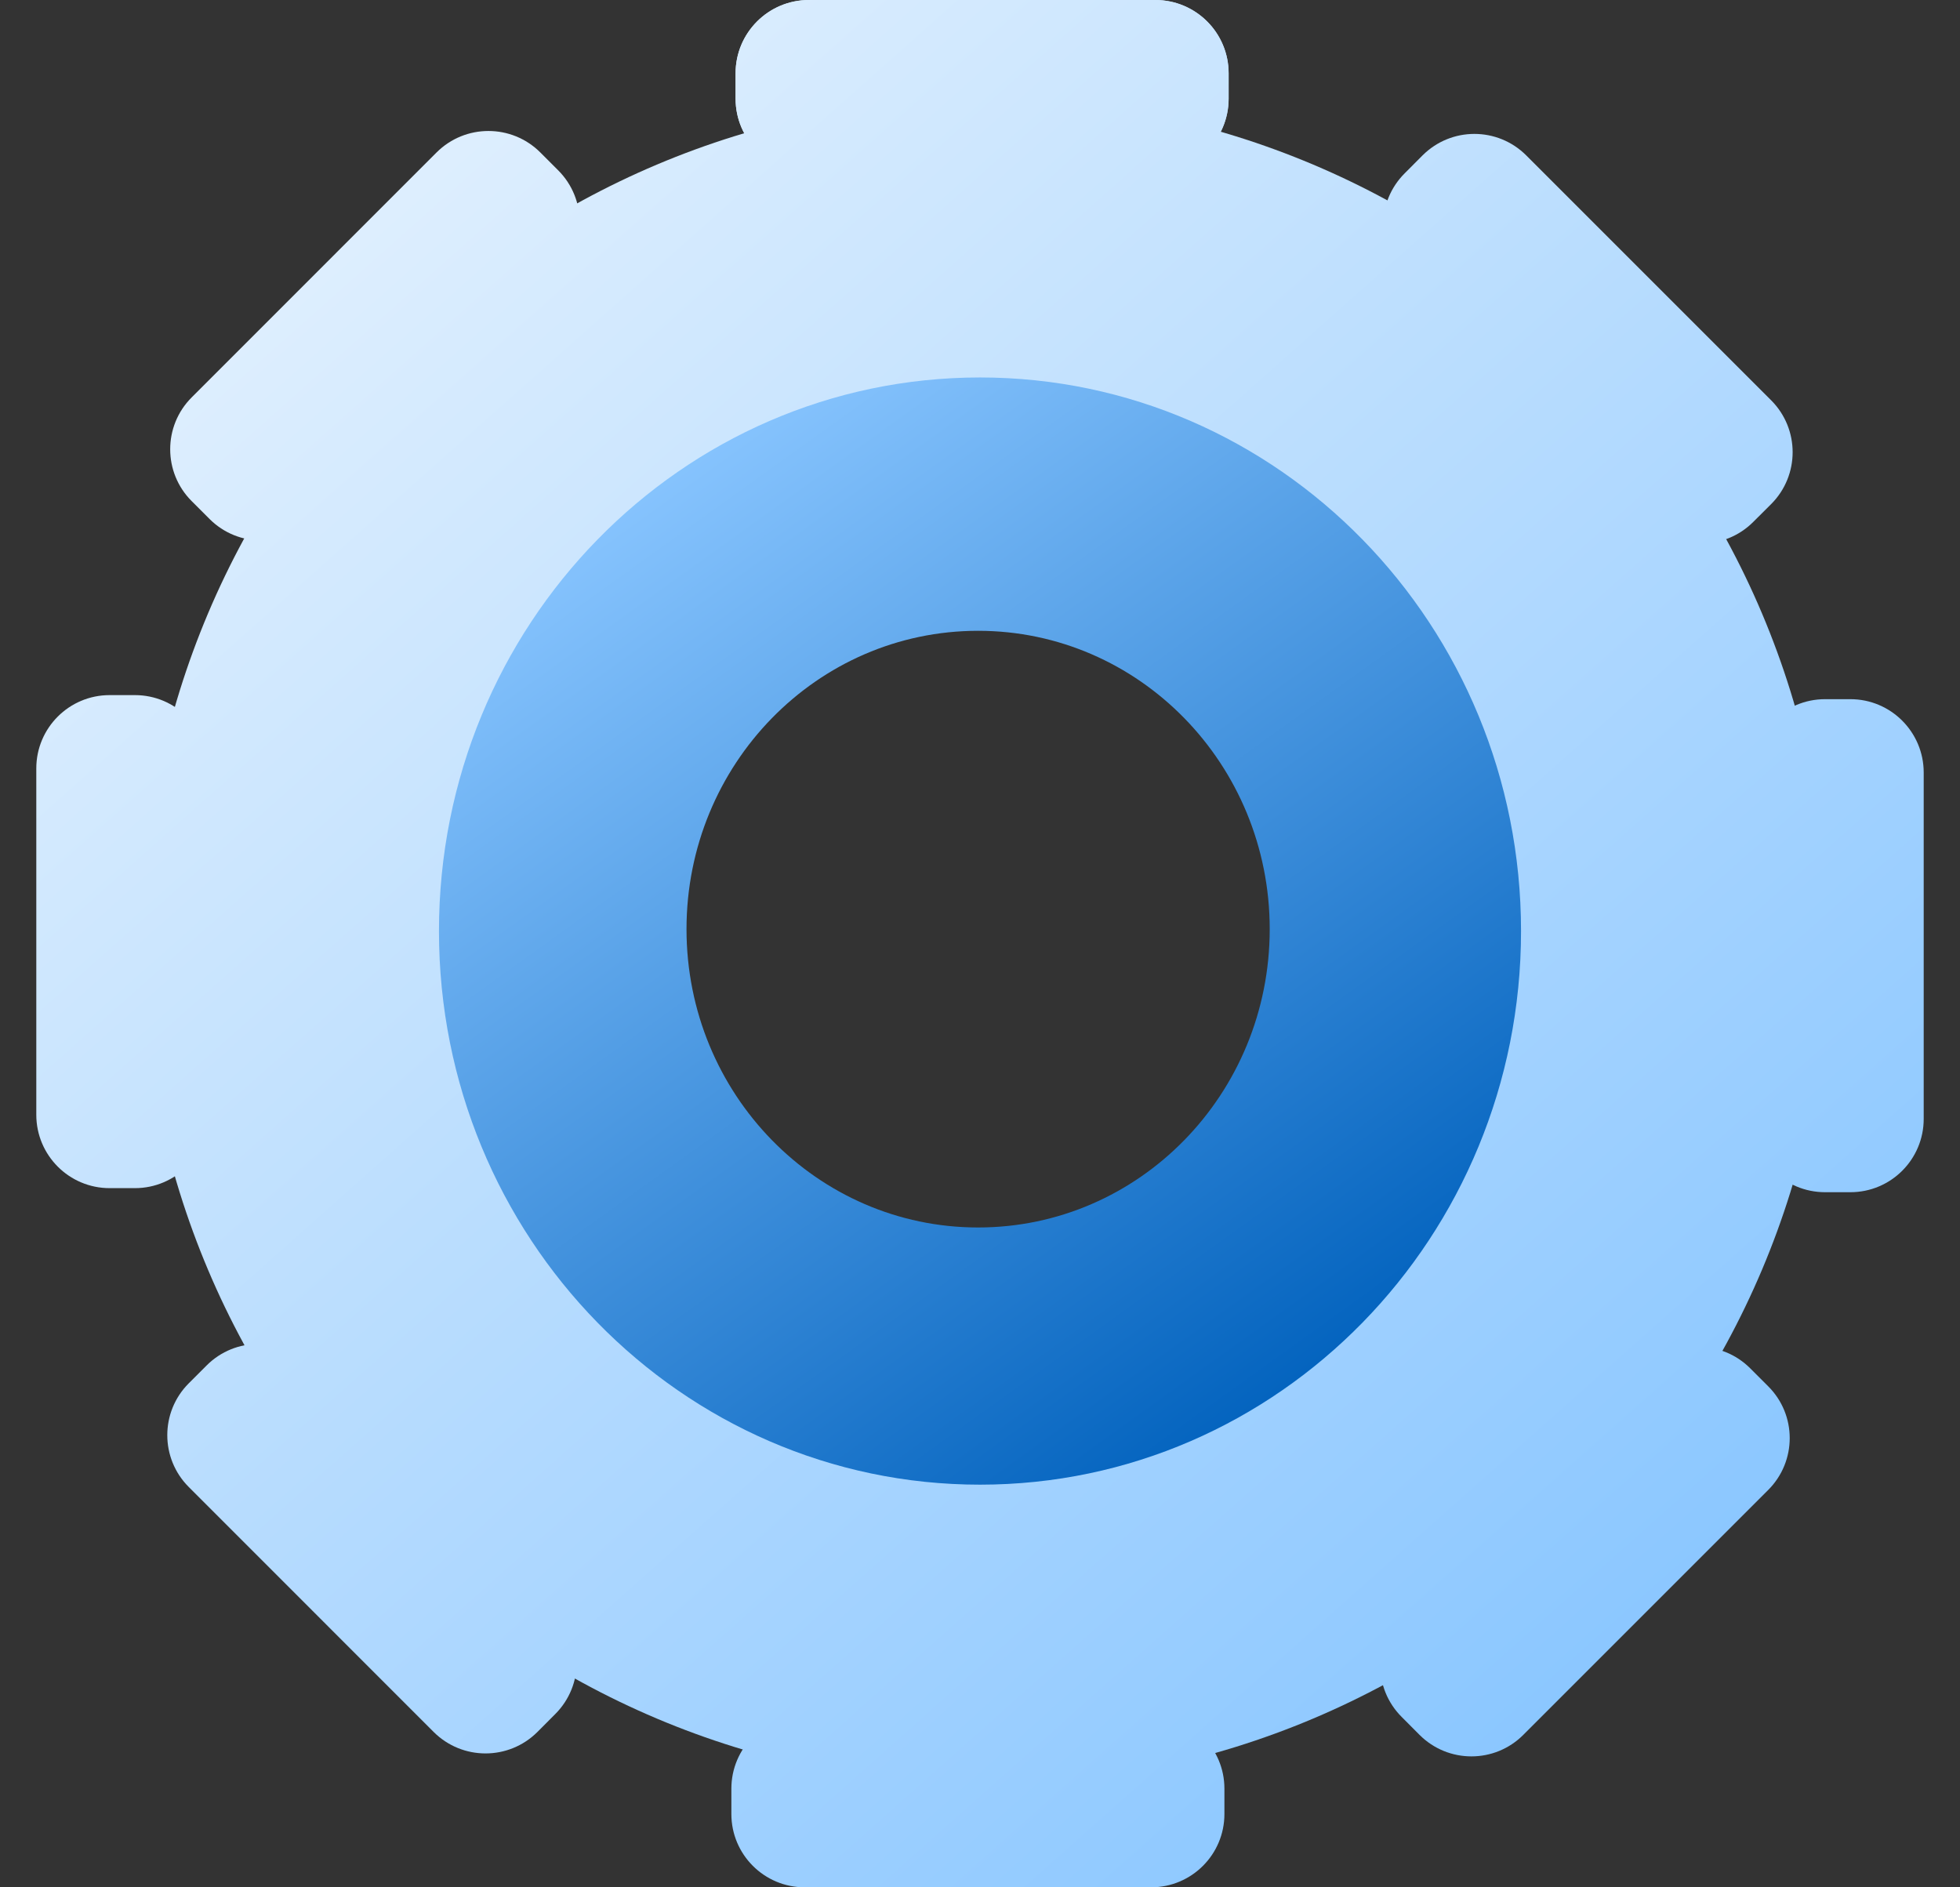 <svg width="27" height="26" viewBox="0 0 27 26" fill="none" xmlns="http://www.w3.org/2000/svg">
<rect x="0" y="0" width="27" height="26" fill="#333333" stroke="none"/>
<path d="M13.569 1.355C7.154 1.355 1.953 6.556 1.953 12.972C1.953 19.387 7.154 24.588 13.569 24.588C19.984 24.588 25.185 19.387 25.185 12.972C25.185 6.556 19.985 1.355 13.569 1.355ZM13.529 19.19C10.072 19.19 7.27 16.388 7.27 12.93C7.27 9.473 10.072 6.671 13.529 6.671C16.986 6.671 19.788 9.473 19.788 12.93C19.788 16.388 16.986 19.19 13.529 19.19Z" fill="url(#paint0_linear_452_8836)"/>
<path d="M15.915 0H11.143C10.585 0 10.133 0.452 10.133 1.01V1.359C10.133 1.917 10.585 2.369 11.143 2.369H15.915C16.473 2.369 16.925 1.917 16.925 1.359V1.01C16.925 0.452 16.473 0 15.915 0Z" fill="url(#paint1_linear_452_8836)"/>
<path d="M15.915 0H11.143C10.585 0 10.133 0.452 10.133 1.01V1.359C10.133 1.917 10.585 2.369 11.143 2.369H15.915C16.473 2.369 16.925 1.917 16.925 1.359V1.01C16.925 0.452 16.473 0 15.915 0Z" fill="url(#paint2_linear_452_8836)"/>
<path d="M6.014 2.1L2.64 5.475C2.246 5.869 2.246 6.509 2.64 6.903L2.887 7.15C3.281 7.544 3.921 7.544 4.315 7.15L7.69 3.776C8.084 3.381 8.084 2.742 7.69 2.347L7.443 2.1C7.048 1.706 6.409 1.706 6.014 2.1Z" fill="url(#paint3_linear_452_8836)"/>
<path d="M0.5 10.586V15.357C0.5 15.915 0.952 16.368 1.51 16.368H1.859C2.417 16.368 2.869 15.915 2.869 15.357V10.586C2.869 10.028 2.417 9.576 1.859 9.576H1.51C0.952 9.576 0.5 10.028 0.5 10.586Z" fill="url(#paint4_linear_452_8836)"/>
<path d="M2.6 20.485L5.974 23.86C6.369 24.254 7.008 24.254 7.403 23.86L7.649 23.613C8.044 23.218 8.044 22.579 7.649 22.184L4.275 18.81C3.881 18.416 3.241 18.416 2.847 18.81L2.6 19.057C2.206 19.451 2.206 20.091 2.6 20.485Z" fill="url(#paint5_linear_452_8836)"/>
<path d="M11.085 26H15.857C16.415 26 16.867 25.548 16.867 24.99V24.641C16.867 24.083 16.415 23.631 15.857 23.631H11.085C10.527 23.631 10.075 24.083 10.075 24.641V24.99C10.075 25.548 10.527 26 11.085 26Z" fill="url(#paint6_linear_452_8836)"/>
<path d="M20.984 23.9L24.358 20.526C24.753 20.131 24.753 19.492 24.358 19.098L24.111 18.851C23.717 18.456 23.077 18.456 22.683 18.851L19.309 22.225C18.914 22.619 18.914 23.259 19.309 23.653L19.555 23.9C19.95 24.295 20.59 24.295 20.984 23.9Z" fill="url(#paint7_linear_452_8836)"/>
<path d="M26.5 15.414V10.643C26.5 10.085 26.048 9.632 25.49 9.632H25.141C24.583 9.632 24.131 10.085 24.131 10.643V15.414C24.131 15.972 24.583 16.424 25.141 16.424H25.49C26.048 16.424 26.5 15.972 26.5 15.414Z" fill="url(#paint8_linear_452_8836)"/>
<path d="M24.399 5.515L21.025 2.141C20.63 1.746 19.991 1.746 19.596 2.141L19.35 2.388C18.955 2.782 18.955 3.422 19.35 3.816L22.724 7.19C23.118 7.585 23.758 7.585 24.152 7.19L24.399 6.944C24.793 6.549 24.793 5.91 24.399 5.515Z" fill="url(#paint9_linear_452_8836)"/>
<path d="M13.5 5.2C9.384 5.2 6.047 8.615 6.047 12.827C6.047 17.039 9.384 20.453 13.5 20.453C17.616 20.453 20.953 17.039 20.953 12.827C20.953 8.615 17.617 5.2 13.5 5.2ZM13.474 16.91C11.256 16.91 9.457 15.071 9.457 12.8C9.457 10.53 11.255 8.69 13.474 8.69C15.693 8.69 17.491 10.53 17.491 12.8C17.491 15.071 15.693 16.91 13.474 16.91Z" fill="url(#paint10_linear_452_8836)"/>
<defs>
<linearGradient id="paint0_linear_452_8836" x1="22.956" y1="23.037" x2="4.769" y2="2.584" gradientUnits="userSpaceOnUse">
<stop stop-color="#89C6FF"/>
<stop offset="1" stop-color="#DFEFFE"/>
</linearGradient>
<linearGradient id="paint1_linear_452_8836" x1="22.956" y1="23.037" x2="4.769" y2="2.584" gradientUnits="userSpaceOnUse">
<stop stop-color="#89C6FF"/>
<stop offset="1" stop-color="#DFEFFE"/>
</linearGradient>
<linearGradient id="paint2_linear_452_8836" x1="22.956" y1="23.037" x2="4.769" y2="2.584" gradientUnits="userSpaceOnUse">
<stop stop-color="#89C6FF"/>
<stop offset="1" stop-color="#DFEFFE"/>
</linearGradient>
<linearGradient id="paint3_linear_452_8836" x1="22.956" y1="23.037" x2="4.769" y2="2.584" gradientUnits="userSpaceOnUse">
<stop stop-color="#89C6FF"/>
<stop offset="1" stop-color="#DFEFFE"/>
</linearGradient>
<linearGradient id="paint4_linear_452_8836" x1="22.956" y1="23.037" x2="4.769" y2="2.584" gradientUnits="userSpaceOnUse">
<stop stop-color="#89C6FF"/>
<stop offset="1" stop-color="#DFEFFE"/>
</linearGradient>
<linearGradient id="paint5_linear_452_8836" x1="22.956" y1="23.037" x2="4.769" y2="2.584" gradientUnits="userSpaceOnUse">
<stop stop-color="#89C6FF"/>
<stop offset="1" stop-color="#DFEFFE"/>
</linearGradient>
<linearGradient id="paint6_linear_452_8836" x1="22.956" y1="23.037" x2="4.769" y2="2.584" gradientUnits="userSpaceOnUse">
<stop stop-color="#89C6FF"/>
<stop offset="1" stop-color="#DFEFFE"/>
</linearGradient>
<linearGradient id="paint7_linear_452_8836" x1="22.956" y1="23.037" x2="4.769" y2="2.584" gradientUnits="userSpaceOnUse">
<stop stop-color="#89C6FF"/>
<stop offset="1" stop-color="#DFEFFE"/>
</linearGradient>
<linearGradient id="paint8_linear_452_8836" x1="22.956" y1="23.037" x2="4.769" y2="2.584" gradientUnits="userSpaceOnUse">
<stop stop-color="#89C6FF"/>
<stop offset="1" stop-color="#DFEFFE"/>
</linearGradient>
<linearGradient id="paint9_linear_452_8836" x1="22.956" y1="23.037" x2="4.769" y2="2.584" gradientUnits="userSpaceOnUse">
<stop stop-color="#89C6FF"/>
<stop offset="1" stop-color="#DFEFFE"/>
</linearGradient>
<linearGradient id="paint10_linear_452_8836" x1="9.044" y1="6.508" x2="18.242" y2="19.312" gradientUnits="userSpaceOnUse">
<stop stop-color="#87C4FE"/>
<stop offset="1" stop-color="#0061BD"/>
</linearGradient>
</defs>
</svg>
